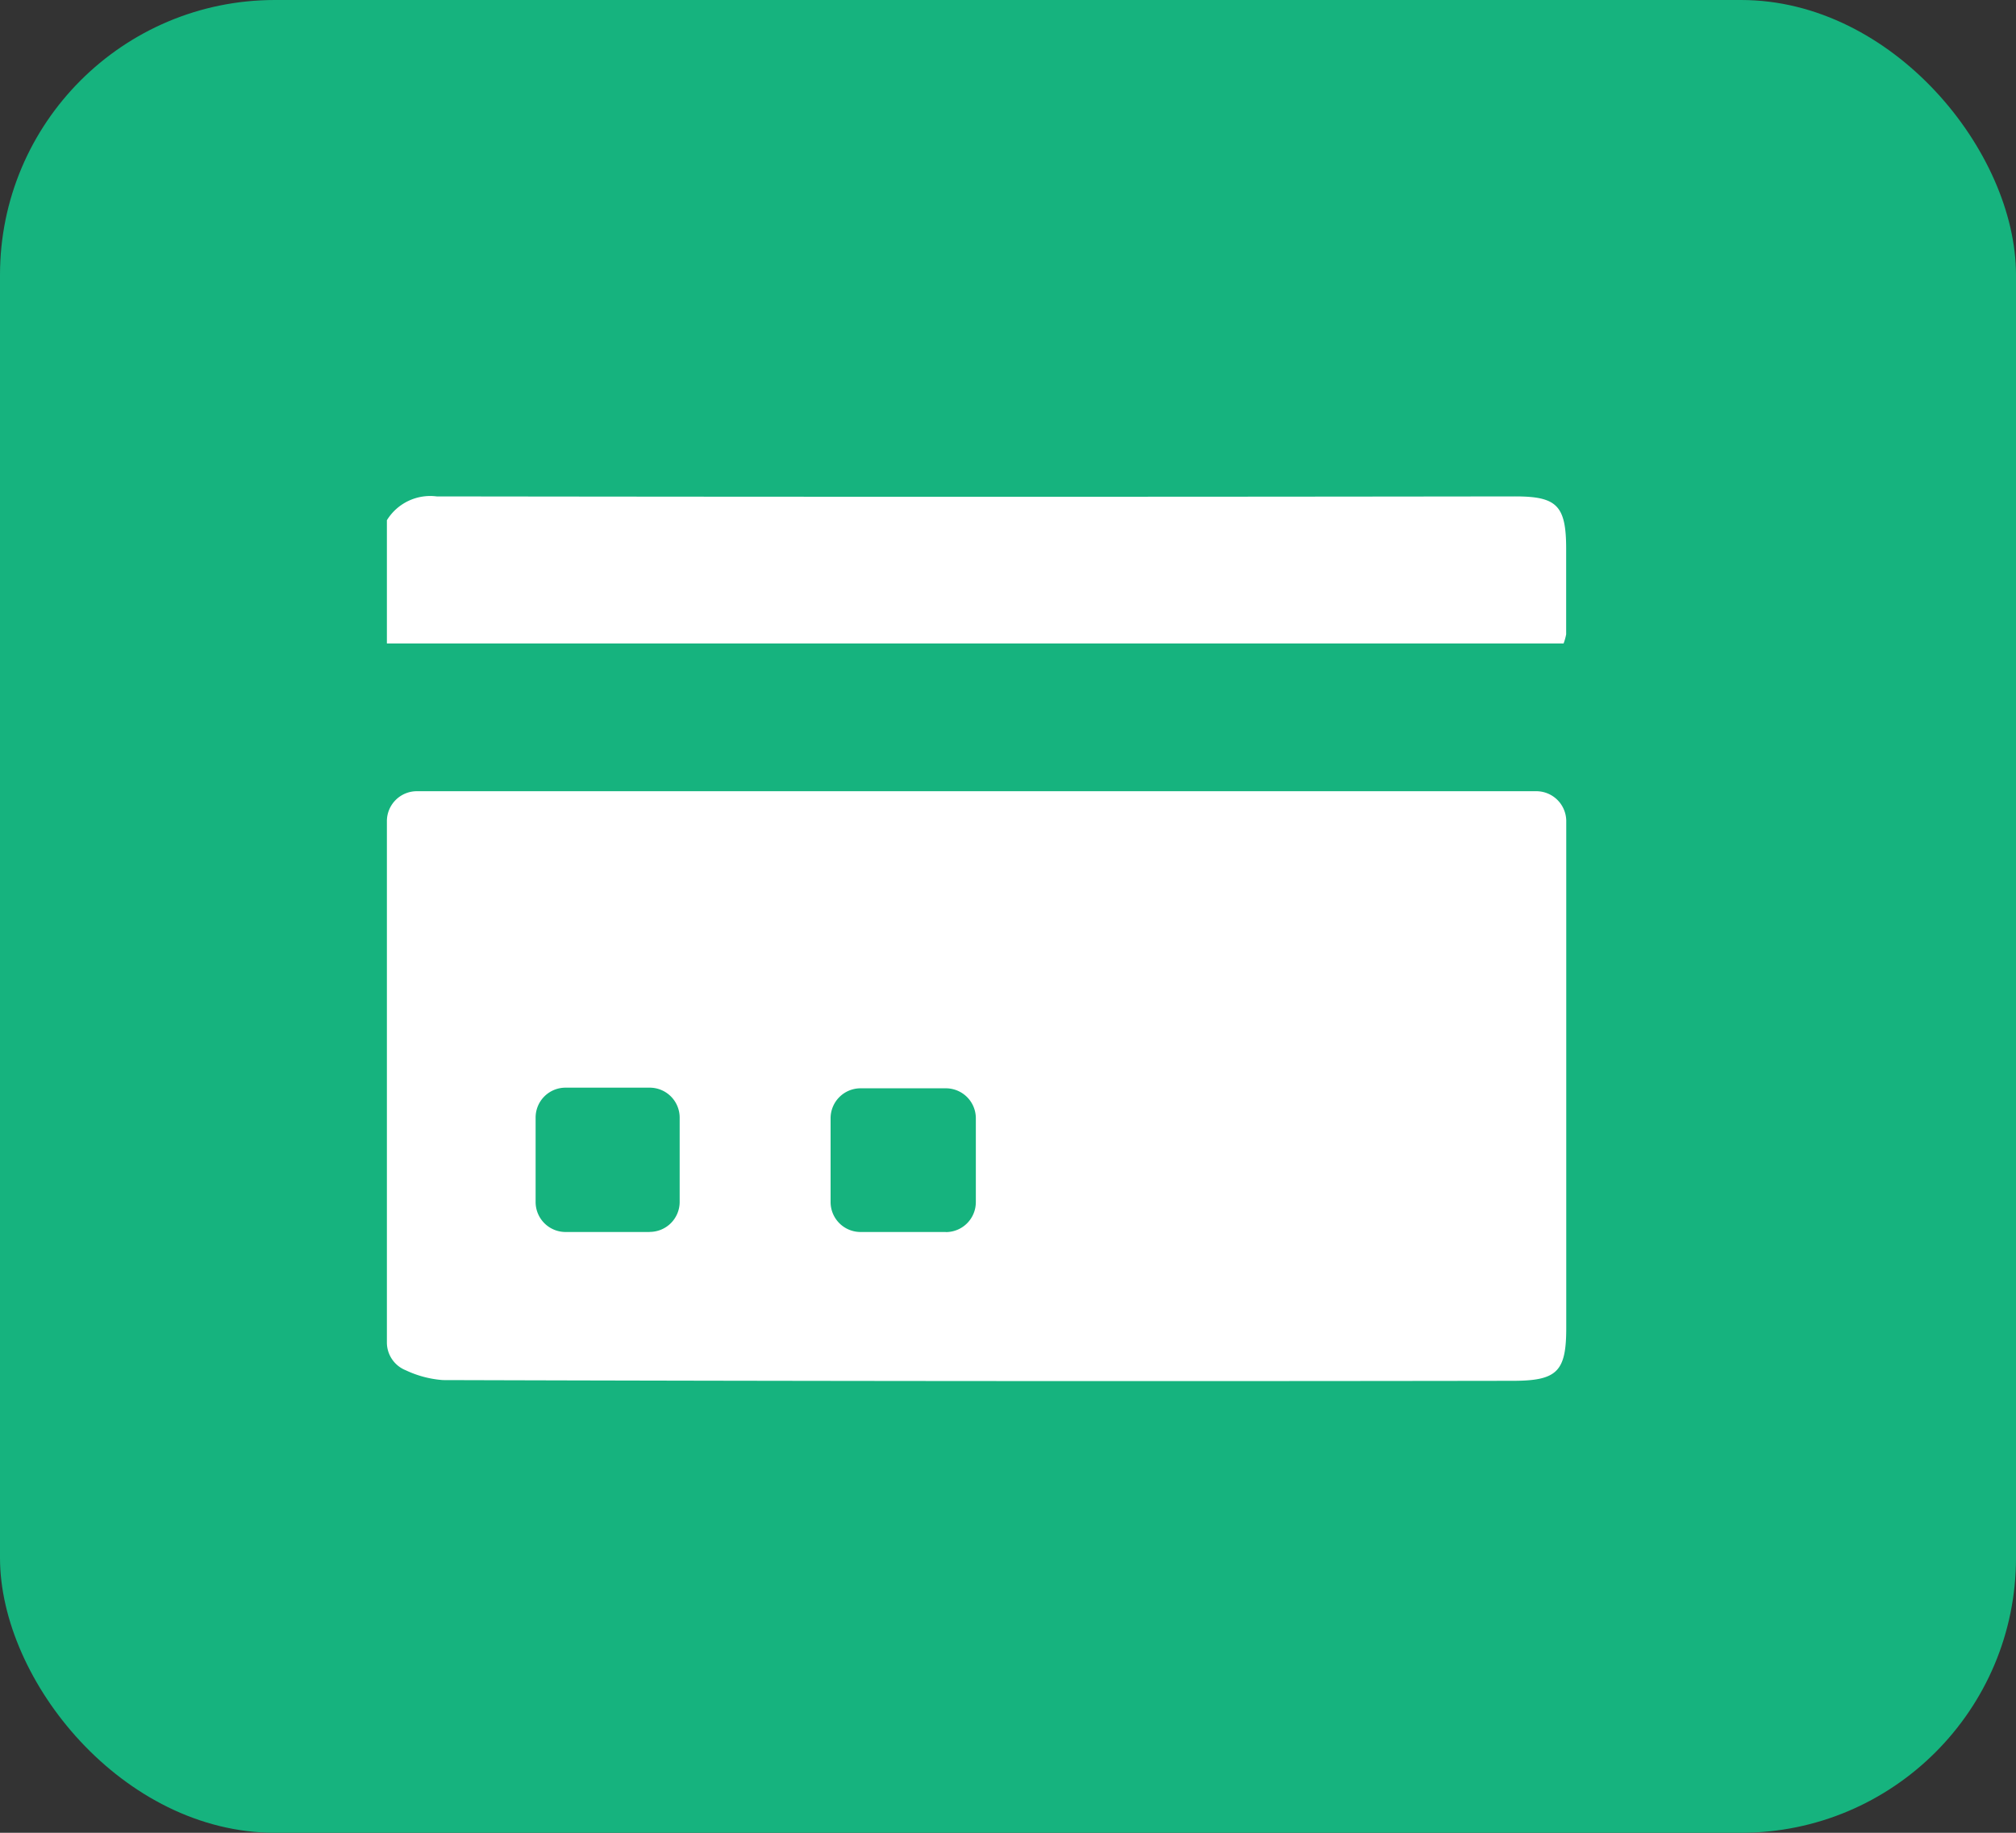<svg xmlns="http://www.w3.org/2000/svg" width="22" height="20" viewBox="0 0 22 20">
  <rect x="0" y="0" width="22" height="20" fill="#333333" stroke="none"/>
  <g id="Credits_Icon" data-name="Credits Icon" transform="translate(-31 -547)">
    <rect id="Rectangle_120" data-name="Rectangle 120" width="22" height="20" rx="3" transform="translate(31 547)" fill="#16b37e"/>
    <g id="Group_17754" data-name="Group 17754" transform="translate(35.222 552.417)">
      <path id="Path_10005" data-name="Path 10005" d="M43,122.219a.555.555,0,0,1,.543-.26q5.884.008,11.769,0c.457,0,.557.1.557.573,0,.311,0,.622,0,.932a.6.6,0,0,1-.028.1H43Z" transform="translate(-43 -121.959)" fill="#fff"/>
      <path id="Path_10006" data-name="Path 10006" d="M43,172.327v5.689a.327.327,0,0,0,.206.3,1.141,1.141,0,0,0,.406.107q5.836.017,11.672.008c.487,0,.586-.1.586-.577q0-2.765,0-5.53h0a.327.327,0,0,0-.327-.327H43.327A.327.327,0,0,0,43,172.327Zm2.868,4.48H44.95a.327.327,0,0,1-.327-.327v-.921a.326.326,0,0,1,.327-.327h.918a.327.327,0,0,1,.327.327v.921A.327.327,0,0,1,45.868,176.806Zm3.23,0h-.929a.327.327,0,0,1-.327-.327v-.914a.327.327,0,0,1,.327-.327H49.1a.327.327,0,0,1,.327.327v.914A.327.327,0,0,1,49.1,176.808Z" transform="translate(-43 -168.78)" fill="#fff"/>
    </g>
  </g>
</svg>
